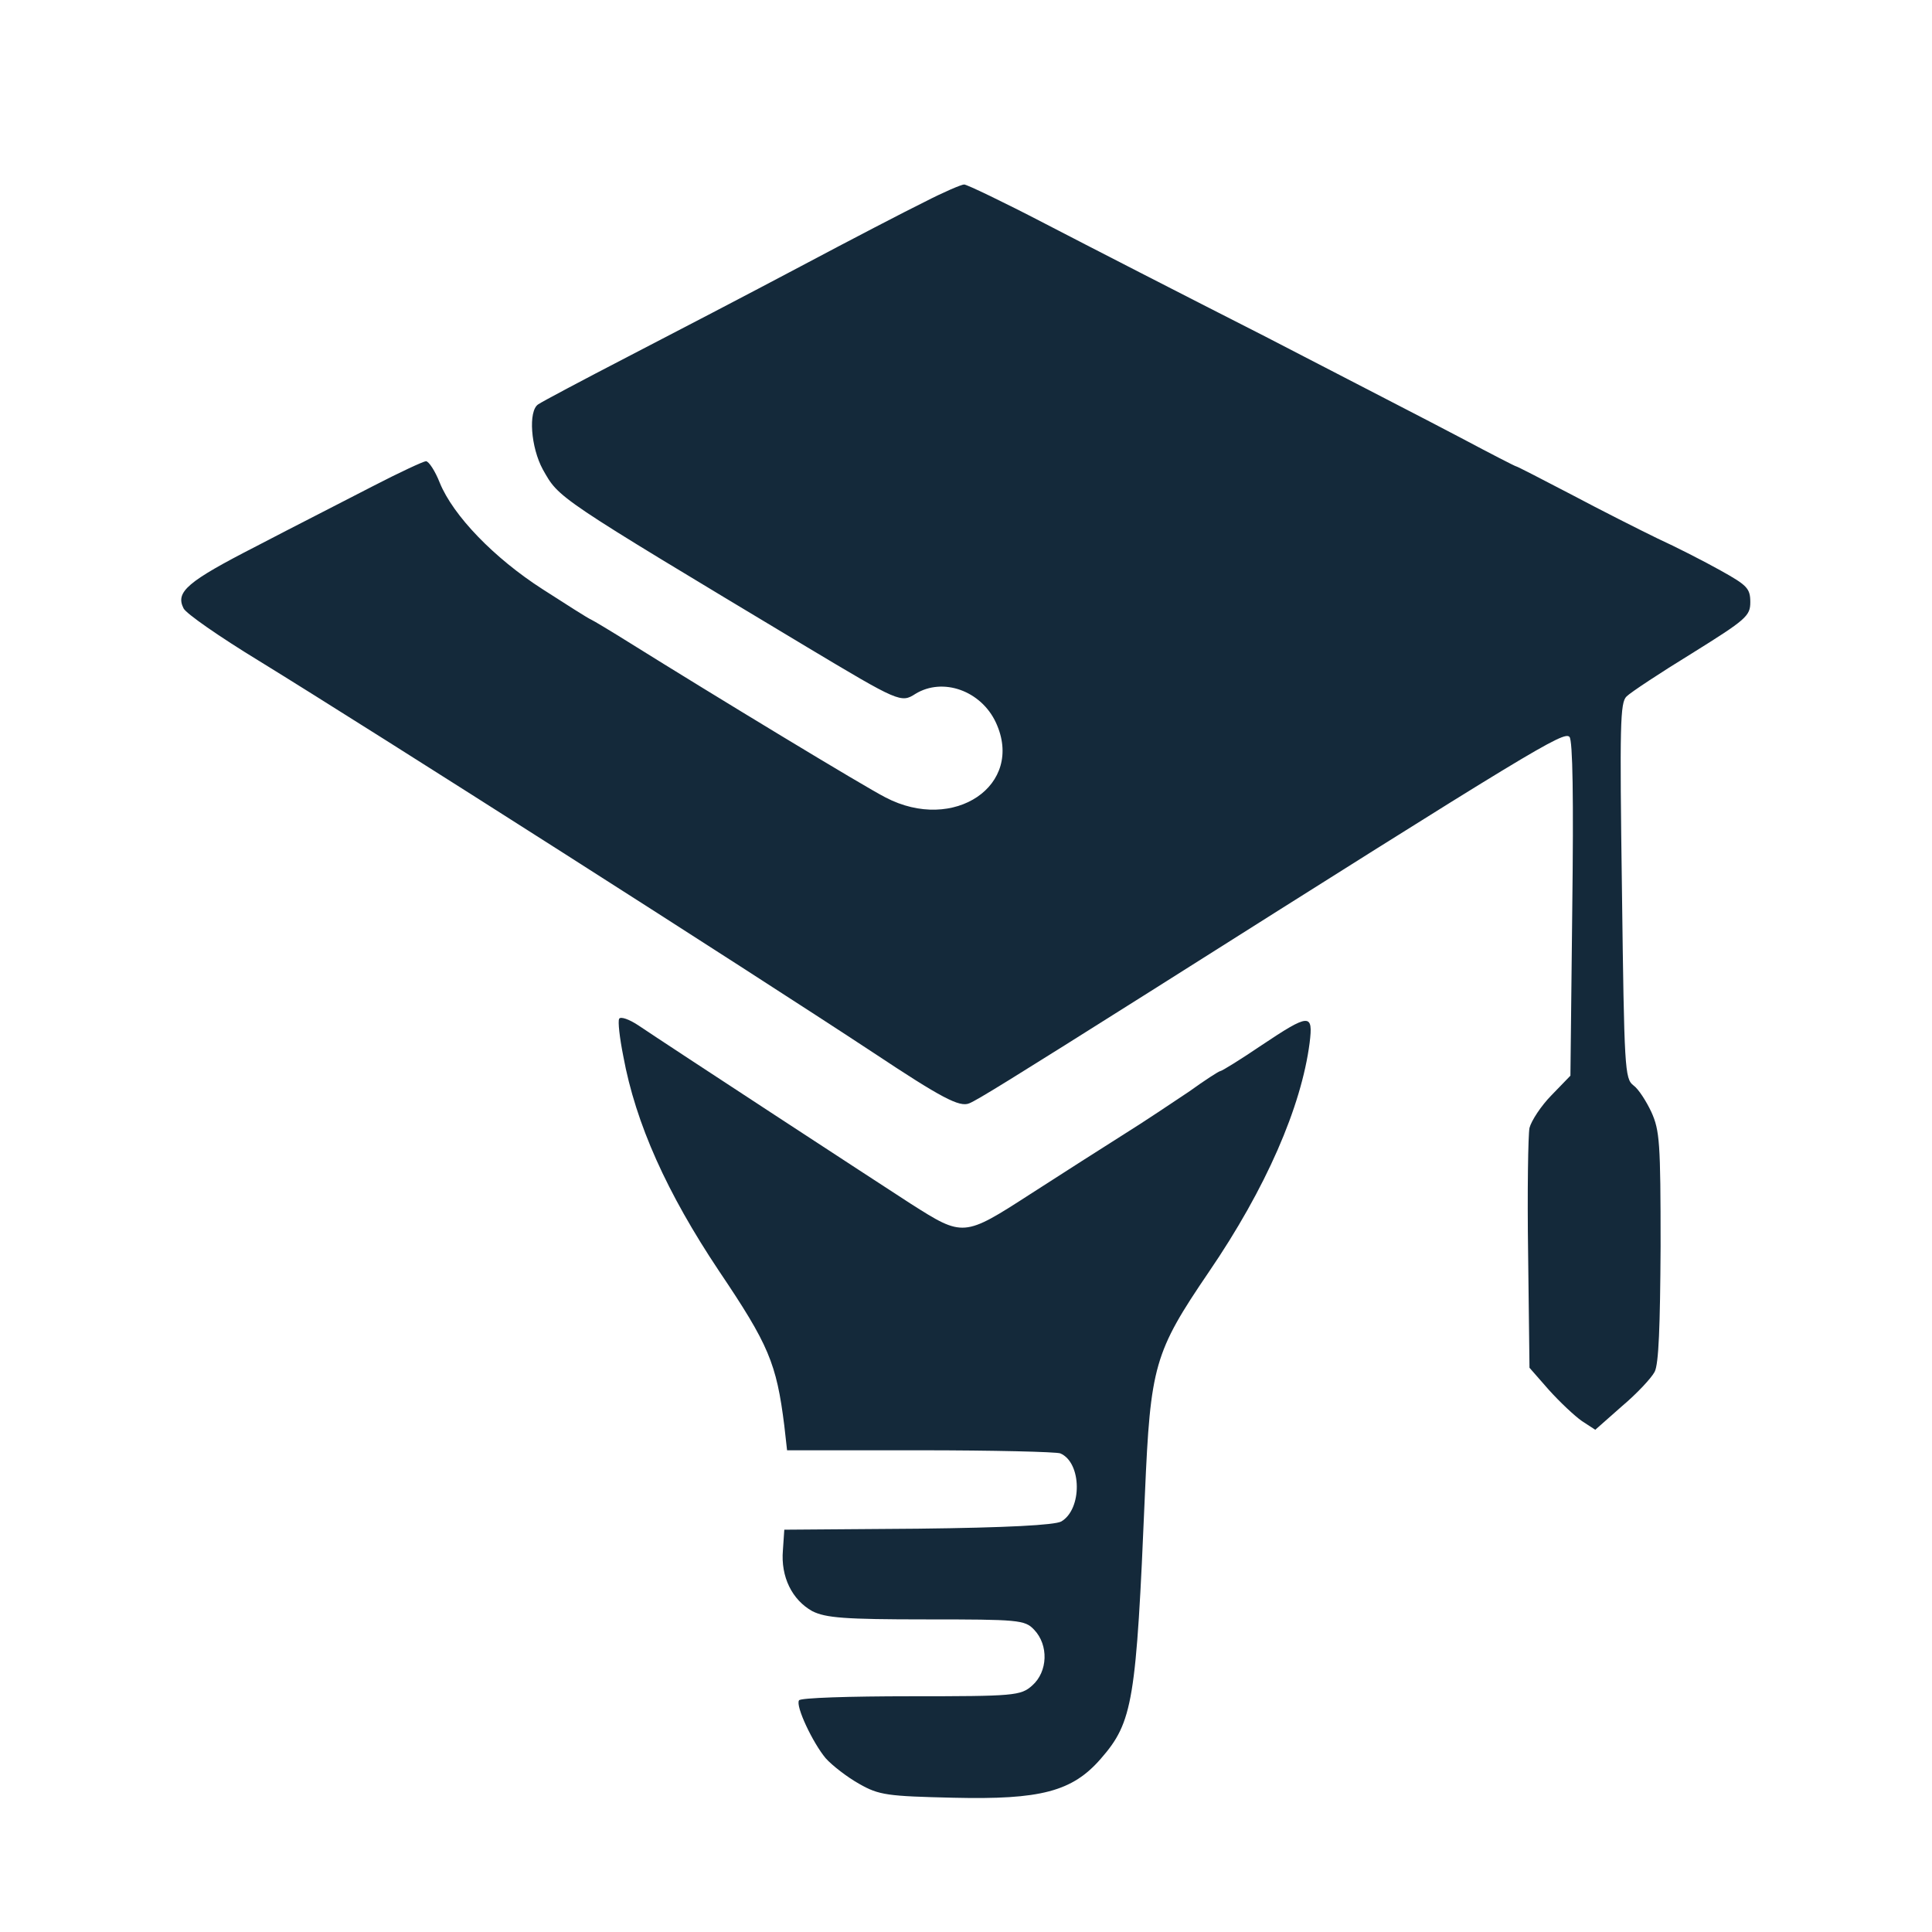 <svg width="65" height="65" viewBox="0 0 65 65" fill="none" xmlns="http://www.w3.org/2000/svg">
<path d="M31.107 6.793C30.472 7.104 28.584 8.086 26.928 8.966C25.272 9.845 22.657 11.207 21.125 12C19.593 12.793 18.231 13.517 18.107 13.604C17.766 13.828 17.859 15.052 18.262 15.793C18.819 16.776 18.633 16.655 27.16 21.776C30.24 23.621 30.318 23.655 30.797 23.345C31.726 22.776 33.01 23.241 33.506 24.31C34.481 26.414 32.097 28.035 29.791 26.828C29.079 26.466 24.019 23.397 21.202 21.638C20.568 21.241 19.964 20.879 19.887 20.845C19.794 20.81 19.066 20.345 18.262 19.828C16.621 18.776 15.244 17.345 14.795 16.241C14.64 15.845 14.424 15.517 14.331 15.517C14.253 15.517 13.433 15.897 12.535 16.362C11.638 16.828 9.874 17.724 8.62 18.379C6.299 19.569 5.896 19.914 6.175 20.466C6.252 20.638 7.397 21.431 8.697 22.224C12.706 24.69 25.087 32.586 29.404 35.431C31.664 36.931 32.283 37.259 32.608 37.121C32.871 37.017 34.016 36.31 38.69 33.362C51.613 25.19 52.619 24.586 52.804 24.793C52.913 24.914 52.944 26.845 52.897 30.586L52.835 36.19L52.201 36.845C51.845 37.207 51.52 37.707 51.458 37.948C51.412 38.172 51.381 40.103 51.412 42.19L51.458 46.017L52.108 46.759C52.48 47.172 52.975 47.638 53.222 47.81L53.671 48.103L54.569 47.31C55.08 46.879 55.559 46.362 55.668 46.155C55.807 45.897 55.853 44.621 55.869 41.931C55.869 38.431 55.838 38.035 55.559 37.414C55.389 37.052 55.126 36.638 54.956 36.517C54.662 36.293 54.646 35.966 54.569 29.966C54.491 24.362 54.507 23.638 54.724 23.431C54.863 23.293 55.853 22.638 56.921 21.983C58.747 20.845 58.887 20.724 58.887 20.259C58.887 19.793 58.778 19.69 57.881 19.19C57.324 18.879 56.38 18.397 55.776 18.121C55.172 17.828 53.872 17.172 52.866 16.638C51.876 16.121 51.04 15.69 51.009 15.69C50.978 15.69 50.143 15.259 49.168 14.741C48.193 14.224 45.206 12.69 42.544 11.31C39.866 9.948 36.539 8.241 35.146 7.517C33.753 6.793 32.531 6.207 32.438 6.207C32.345 6.207 31.741 6.466 31.107 6.793Z" fill="#14293A"/>
<path d="M20.831 34.276C20.784 34.362 20.846 34.914 20.97 35.535C21.388 37.81 22.44 40.138 24.189 42.759C25.861 45.241 26.124 45.862 26.387 47.965L26.48 48.793H30.952C33.413 48.793 35.533 48.845 35.672 48.897C36.4 49.207 36.415 50.776 35.703 51.19C35.471 51.31 33.893 51.397 30.875 51.431L26.387 51.465L26.34 52.155C26.263 53.052 26.65 53.828 27.331 54.207C27.78 54.431 28.414 54.483 31.154 54.483C34.264 54.483 34.481 54.5 34.79 54.828C35.286 55.345 35.255 56.241 34.728 56.707C34.342 57.052 34.125 57.069 30.627 57.069C28.6 57.069 26.913 57.121 26.882 57.207C26.758 57.397 27.346 58.638 27.78 59.155C27.996 59.397 28.507 59.793 28.909 60.017C29.575 60.397 29.854 60.431 32.082 60.483C35.007 60.552 36.075 60.276 37.034 59.172C38.118 57.931 38.226 57.241 38.52 50.259C38.706 45.948 38.83 45.5 40.671 42.793C42.59 39.983 43.782 37.241 44.061 35.086C44.184 34.086 44.061 34.086 42.436 35.172C41.724 35.655 41.105 36.035 41.058 36.035C41.012 36.035 40.532 36.345 40.006 36.724C39.464 37.086 38.489 37.741 37.824 38.155C37.143 38.586 35.734 39.483 34.667 40.172C32.422 41.621 32.407 41.621 30.643 40.5C29.497 39.759 22.58 35.241 21.481 34.5C21.171 34.293 20.877 34.19 20.831 34.276Z" fill="#14293A"/>
</svg>
